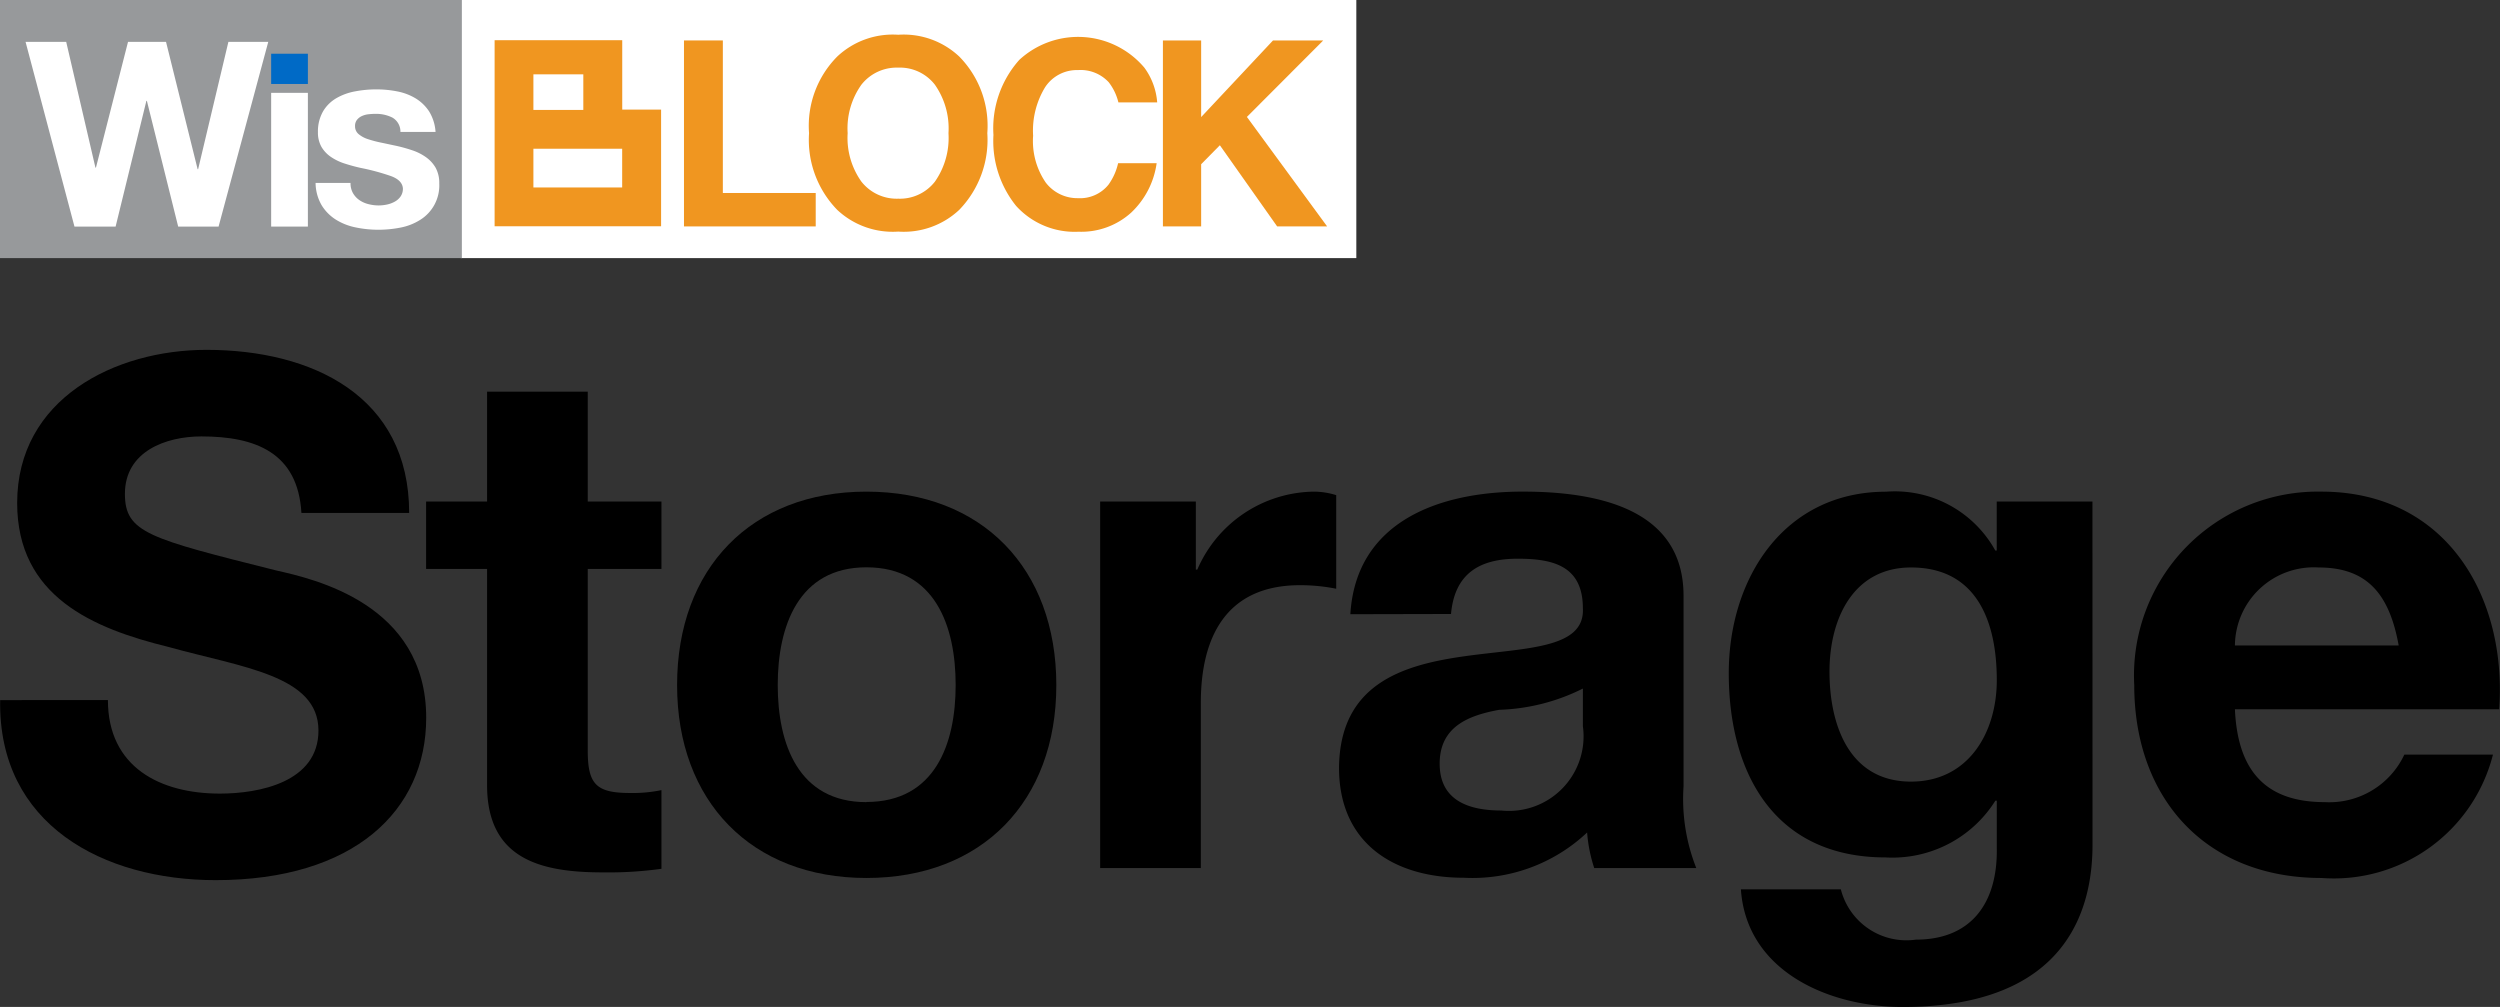 <svg xmlns="http://www.w3.org/2000/svg" viewBox="0 0 77.334 31.149"><rect x="0" y="0" width="77.334" height="31.149" fill="#333333" stroke="none"/><defs><style>.cls-1{fill:#fff;}.cls-2{fill:#97999b;}.cls-3{fill:#006ac6;}.cls-4{fill:#f09620;}</style></defs><g id="Layer_2" data-name="Layer 2"><g id="Layer_1-2" data-name="Layer 1"><path d="M3.338,21.655c0,2.082,1.623,2.894,3.464,2.894,1.207,0,3.049-.35,3.049-1.951,0-1.711-2.369-1.952-4.649-2.588C2.877,19.44.531,18.453.531,15.559c0-3.224,3.026-4.737,5.855-4.737,3.267,0,6.271,1.426,6.271,5.044H9.324C9.215,14,7.9,13.5,6.232,13.5c-1.1,0-2.368.46-2.368,1.776,0,1.206.746,1.381,4.671,2.368,1.162.263,4.649,1.031,4.649,4.561,0,2.873-2.237,5.021-6.513,5.021-3.465,0-6.732-1.71-6.666-5.569Z"/><path d="M18.181,15.515h2.28V17.6h-2.28v5.613c0,1.053.263,1.317,1.316,1.317a4.356,4.356,0,0,0,.964-.089v2.434a11.9,11.9,0,0,1-1.82.111c-1.929,0-3.574-.417-3.574-2.7V17.6H13.181V15.515h1.886v-3.4h3.114Z"/><path d="M26.8,15.208c3.574,0,5.876,2.368,5.876,5.987,0,3.595-2.3,5.964-5.876,5.964-3.553,0-5.855-2.369-5.855-5.964C20.943,17.576,23.245,15.208,26.8,15.208Zm0,9.6c2.126,0,2.762-1.8,2.762-3.618s-.636-3.641-2.762-3.641c-2.1,0-2.742,1.82-2.742,3.641S24.693,24.813,26.8,24.813Z"/><path d="M34.032,15.515h2.96V17.62h.045a3.981,3.981,0,0,1,3.618-2.412,2.342,2.342,0,0,1,.679.109v2.895a5.659,5.659,0,0,0-1.118-.11c-2.3,0-3.07,1.623-3.07,3.641v5.109H34.032Z"/><path d="M41.771,19c.176-2.894,2.786-3.793,5.329-3.793,2.259,0,4.978.5,4.978,3.223v5.9a5.813,5.813,0,0,0,.394,2.522H49.315a4.674,4.674,0,0,1-.22-1.1,5.168,5.168,0,0,1-3.815,1.4c-2.171,0-3.859-1.075-3.859-3.4.044-5.153,7.674-2.39,7.543-4.934,0-1.315-.921-1.535-2.018-1.535-1.206,0-1.951.482-2.061,1.71Zm7.193,2.3a6.2,6.2,0,0,1-2.588.657c-.964.176-1.842.527-1.842,1.667s.9,1.448,1.908,1.448a2.307,2.307,0,0,0,2.522-2.61Z"/><path d="M64.729,26.128c0,1.864-.68,5.021-5.877,5.021-2.237,0-4.824-1.074-5-3.639h3.092a2.092,2.092,0,0,0,2.324,1.556c1.733,0,2.522-1.162,2.5-2.807V24.768h-.044a3.759,3.759,0,0,1-3.4,1.755c-3.421,0-4.847-2.588-4.847-5.7,0-2.938,1.711-5.613,4.868-5.613a3.547,3.547,0,0,1,3.377,1.82h.044V15.515h2.961Zm-2.961-5.087c0-1.842-.636-3.487-2.653-3.487-1.754,0-2.522,1.536-2.522,3.224,0,1.622.592,3.4,2.522,3.4C60.891,24.177,61.768,22.663,61.768,21.041Z"/><path d="M69.134,21.94c.088,1.995,1.031,2.873,2.785,2.873a2.564,2.564,0,0,0,2.456-1.47h2.741a5.078,5.078,0,0,1-5.307,3.816c-3.574,0-5.789-2.456-5.789-5.964a5.686,5.686,0,0,1,5.789-5.987c3.86,0,5.746,3.245,5.5,6.732ZM74.2,19.967c-.286-1.579-.965-2.413-2.478-2.413a2.44,2.44,0,0,0-2.588,2.413Z"/><rect class="cls-1" x="14.25" width="27.706" height="7.984"/><rect class="cls-2" width="14.287" height="7.984"/><path class="cls-1" d="M12.1,5.449a6.96,6.96,0,0,0-.948-.256q-.249-.056-.484-.132a1.623,1.623,0,0,1-.421-.2.98.98,0,0,1-.3-.312.891.891,0,0,1-.112-.46A1.244,1.244,0,0,1,10,3.433a1.15,1.15,0,0,1,.412-.4,1.794,1.794,0,0,1,.576-.207,3.465,3.465,0,0,1,.656-.061,3.322,3.322,0,0,1,.652.064,1.734,1.734,0,0,1,.564.216,1.315,1.315,0,0,1,.413.4,1.376,1.376,0,0,1,.2.637H12.387a.5.5,0,0,0-.248-.444,1.124,1.124,0,0,0-.528-.116,1.966,1.966,0,0,0-.208.012.651.651,0,0,0-.2.052.415.415,0,0,0-.156.116.3.3,0,0,0-.064.2.311.311,0,0,0,.112.248.857.857,0,0,0,.292.156,3.631,3.631,0,0,0,.412.108c.155.032.312.067.472.1a4.726,4.726,0,0,1,.484.136,1.584,1.584,0,0,1,.421.212,1.033,1.033,0,0,1,.3.328.971.971,0,0,1,.112.484,1.254,1.254,0,0,1-.593,1.129,1.757,1.757,0,0,1-.6.236,3.538,3.538,0,0,1-.692.068,3.425,3.425,0,0,1-.7-.072,1.847,1.847,0,0,1-.612-.24,1.373,1.373,0,0,1-.44-.444,1.4,1.4,0,0,1-.189-.693h1.081a.616.616,0,0,0,.076.316.66.66,0,0,0,.2.217.846.846,0,0,0,.276.123,1.284,1.284,0,0,0,.324.041,1.262,1.262,0,0,0,.252-.028.869.869,0,0,0,.24-.089.531.531,0,0,0,.18-.16.418.418,0,0,0,.072-.252Q12.443,5.578,12.1,5.449Z"/><rect class="cls-3" x="8.388" y="1.662" width="1.136" height="0.936"/><rect class="cls-1" x="8.388" y="2.872" width="1.136" height="4.137"/><polygon class="cls-1" points="2.048 1.296 2.952 5.185 2.968 5.185 3.96 1.296 5.136 1.296 6.113 5.233 6.129 5.233 7.065 1.296 8.298 1.296 6.761 7.01 5.512 7.01 4.544 3.121 4.528 3.121 3.576 7.01 2.304 7.01 0.791 1.296 2.048 1.296"/><polygon class="cls-4" points="22.36 1.251 21.158 1.251 21.158 7.004 25.233 7.004 25.233 5.97 22.36 5.97 22.36 1.251"/><path class="cls-4" d="M27.787,1.075a2.509,2.509,0,0,0-1.886.672,3.041,3.041,0,0,0-.874,2.373A3.1,3.1,0,0,0,25.9,6.493a2.508,2.508,0,0,0,1.886.671,2.507,2.507,0,0,0,1.885-.671,3.112,3.112,0,0,0,.87-2.373,3.05,3.05,0,0,0-.87-2.373A2.508,2.508,0,0,0,27.787,1.075ZM28.92,5.619a1.372,1.372,0,0,1-1.133.527,1.389,1.389,0,0,1-1.14-.527,2.331,2.331,0,0,1-.426-1.5,2.329,2.329,0,0,1,.426-1.5,1.389,1.389,0,0,1,1.14-.527,1.368,1.368,0,0,1,1.133.529,2.356,2.356,0,0,1,.42,1.5A2.355,2.355,0,0,1,28.92,5.619Z"/><path class="cls-4" d="M33.344,2.168a1.184,1.184,0,0,1,.952.375,1.65,1.65,0,0,1,.3.624h1.2A2.081,2.081,0,0,0,35.4,2.094a2.683,2.683,0,0,0-3.869-.242,3.181,3.181,0,0,0-.8,2.323,3.2,3.2,0,0,0,.7,2.193,2.441,2.441,0,0,0,1.931.8,2.3,2.3,0,0,0,1.627-.589,2.589,2.589,0,0,0,.79-1.53H34.587a1.82,1.82,0,0,1-.3.667,1.128,1.128,0,0,1-.943.414,1.229,1.229,0,0,1-.995-.482,2.267,2.267,0,0,1-.391-1.45,2.579,2.579,0,0,1,.371-1.5A1.174,1.174,0,0,1,33.344,2.168Z"/><polygon class="cls-4" points="38.571 3.617 40.932 1.251 39.379 1.251 37.156 3.622 37.156 1.251 35.973 1.251 35.973 7.004 37.156 7.004 37.156 5.08 37.735 4.493 39.507 7.004 41.053 7.004 38.571 3.617"/><path class="cls-4" d="M20.08,3.39h-.832V1.243H15.3V7H20.45V3.39ZM16.5,2.3h1.544v1.1H16.5Zm0,3.5v-1.2h2.746v1.2Z"/></g></g></svg>